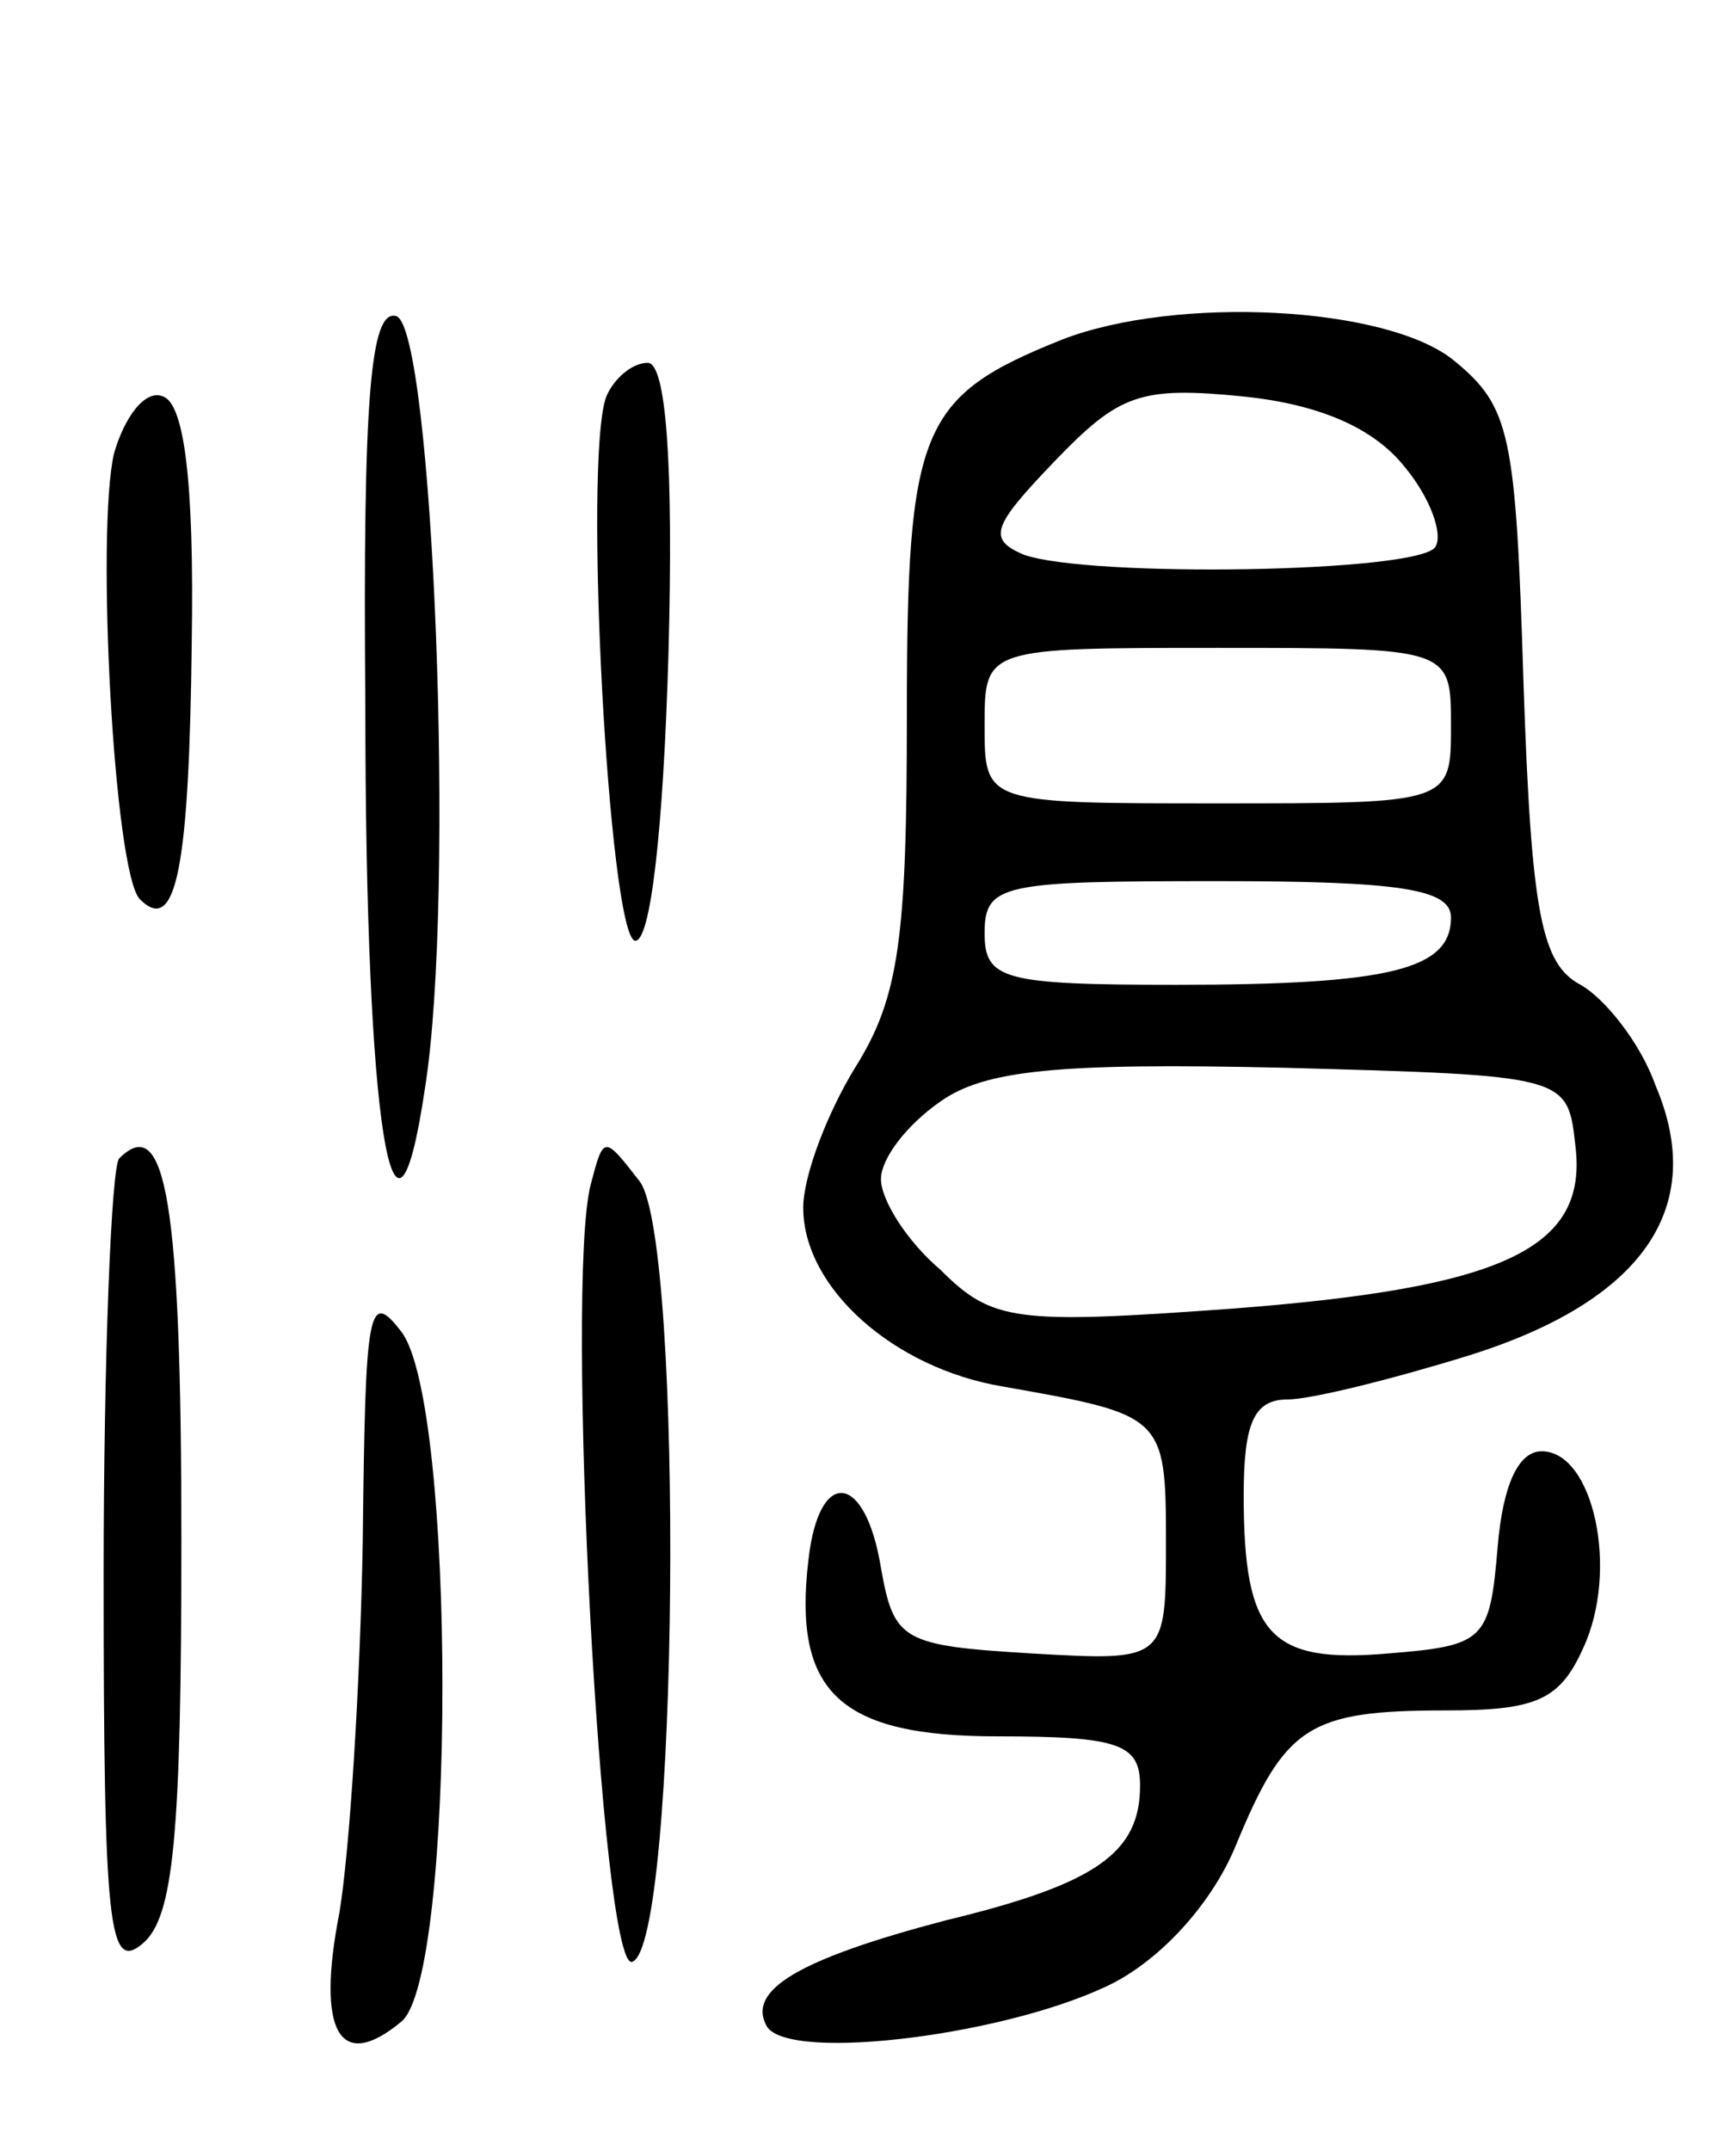 <svg version="1.0" xmlns="http://www.w3.org/2000/svg"
 width="67pt" height="83pt" viewBox="0 0 67 83"
 preserveAspectRatio="xMidYMid meet">
<g transform="translate(0,83) scale(0.1,-0.1)"
fill="#000000" stroke="none">
<path d="M141 558 c0 -163 11 -229 23 -148 12 75 3 293 -11 298 -10 3 -13 -31
-12 -150z"/>
<path d="M410 699 c-55 -22 -60 -34 -60 -145 0 -86 -3 -109 -20 -136 -11 -18
-20 -42 -20 -54 0 -31 35 -62 77 -69 62 -11 63 -11 63 -60 0 -46 0 -46 -52
-43 -50 3 -53 5 -58 33 -6 37 -24 39 -28 3 -6 -51 12 -68 73 -68 47 0 55 -3
55 -19 0 -26 -17 -38 -75 -52 -57 -15 -77 -27 -69 -41 9 -14 95 -3 134 17 19
10 38 31 47 53 19 46 28 52 81 52 35 0 44 4 53 24 14 30 4 76 -16 76 -9 0 -15
-13 -17 -37 -3 -36 -5 -38 -42 -41 -46 -4 -56 7 -56 61 0 28 4 37 17 37 9 0
41 8 70 17 67 21 92 57 72 104 -6 17 -20 34 -29 39 -15 8 -19 27 -22 116 -3
97 -5 107 -27 125 -26 21 -107 25 -151 8z m132 -49 c10 -12 15 -26 12 -31 -6
-10 -134 -12 -159 -3 -14 6 -12 11 12 36 25 26 33 29 73 25 29 -3 50 -12 62
-27z m18 -100 c0 -30 0 -30 -90 -30 -90 0 -90 0 -90 30 0 30 0 30 90 30 90 0
90 0 90 -30z m0 -74 c0 -20 -23 -26 -106 -26 -67 0 -74 2 -74 20 0 19 7 20 90
20 70 0 90 -3 90 -14z m48 -88 c5 -40 -28 -55 -133 -63 -83 -6 -92 -5 -112 15
-13 11 -23 27 -23 35 0 8 10 21 23 30 17 12 45 15 132 13 110 -3 110 -3 113
-30z"/>
<path d="M234 677 c-9 -24 1 -207 11 -210 6 -1 11 42 13 111 2 74 -1 112 -8
112 -6 0 -13 -6 -16 -13z"/>
<path d="M44 655 c-7 -30 0 -162 10 -172 14 -14 19 12 20 99 1 63 -3 92 -11
95 -7 3 -15 -8 -19 -22z"/>
<path d="M46 383 c-3 -3 -6 -76 -6 -161 0 -136 2 -153 15 -142 12 10 15 41 15
156 0 130 -6 165 -24 147z"/>
<path d="M228 373 c-10 -38 4 -304 16 -300 18 6 20 277 3 301 -14 18 -14 18
-19 -1z"/>
<path d="M140 235 c-1 -55 -5 -119 -9 -143 -9 -46 0 -62 24 -42 21 18 21 238
0 266 -13 17 -14 9 -15 -81z"/>
</g>
</svg>
